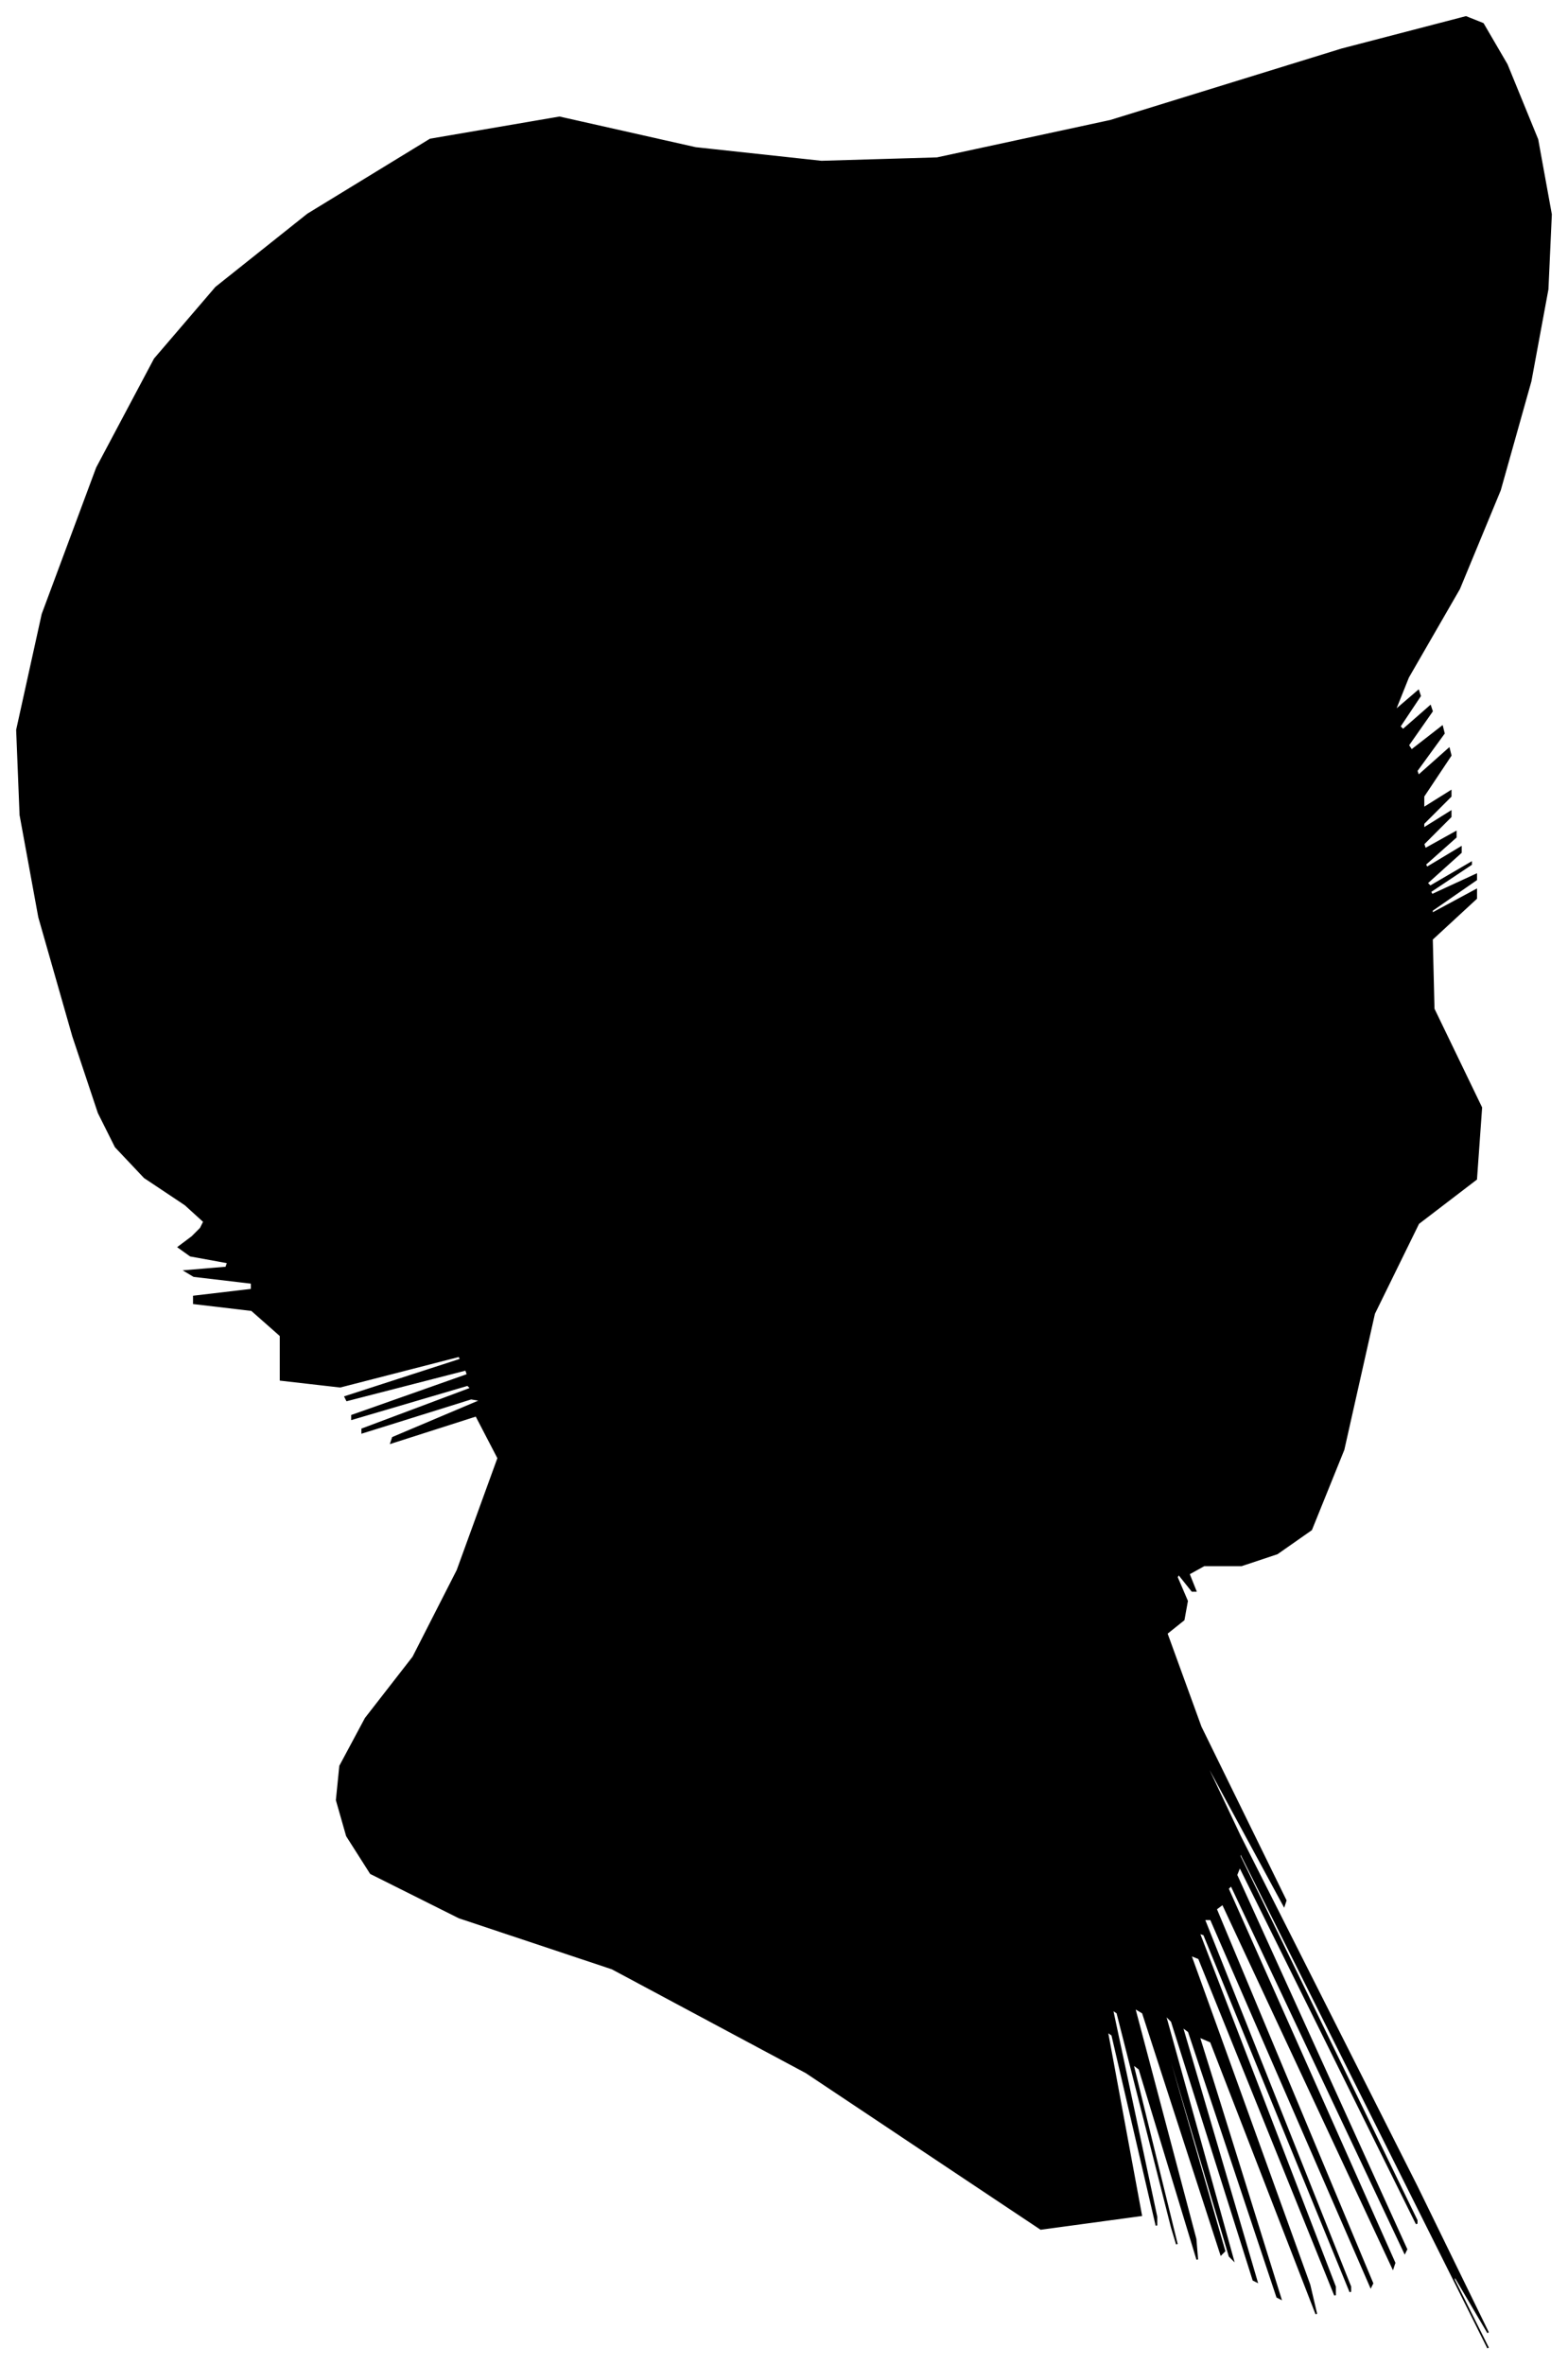 <?xml version="1.0" encoding="UTF-8"?>
<svg xmlns="http://www.w3.org/2000/svg" viewBox="329.00 246.00 922.00 1390.00">
  <path d="M 438.00 954.00 L 414.00 938.00 L 397.00 920.00 L 387.00 900.00 L 372.00 855.00 L 352.00 785.00 L 341.00 725.00 L 339.00 675.00 L 354.00 607.00 L 386.00 521.00 L 420.00 457.00 L 456.00 415.00 L 510.00 372.00 L 582.00 328.00 L 658.00 315.00 L 738.00 333.00 L 812.00 341.00 L 880.00 339.00 L 982.00 317.00 L 1118.00 275.00 L 1191.00 256.00 L 1201.00 260.00 L 1215.00 284.00 L 1233.00 328.00 L 1241.00 372.00 L 1239.00 416.00 L 1229.00 470.00 L 1211.00 534.00 L 1187.00 592.00 L 1157.00 644.00 L 1149.00 664.00 L 1163.00 652.00 L 1164.00 655.00 L 1152.00 673.00 L 1154.00 675.00 L 1170.00 661.00 L 1171.00 664.00 L 1157.00 684.00 L 1159.00 687.00 L 1177.00 673.00 L 1178.00 677.00 L 1162.00 699.00 L 1163.00 702.00 L 1181.00 686.00 L 1182.00 690.00 L 1166.00 714.00 L 1166.00 721.00 L 1182.00 711.00 L 1182.00 714.00 L 1166.00 730.00 L 1166.00 733.00 L 1182.00 723.00 L 1182.00 726.00 L 1166.00 742.00 L 1167.00 745.00 L 1185.00 735.00 L 1185.00 738.00 L 1167.00 754.00 L 1168.00 756.00 L 1188.00 744.00 L 1188.00 747.00 L 1168.00 765.00 L 1170.00 767.00 L 1194.00 753.00 L 1194.00 754.00 L 1170.00 770.00 L 1171.00 772.00 L 1197.00 760.00 L 1197.00 763.00 L 1171.00 781.00 L 1171.00 783.00 L 1197.00 769.00 L 1197.00 774.00 L 1171.00 798.00 L 1172.00 839.00 L 1200.00 897.00 L 1197.00 939.00 L 1163.00 965.00 L 1137.00 1018.00 L 1119.00 1098.00 L 1100.00 1145.00 L 1080.00 1159.00 L 1059.00 1166.00 L 1037.00 1166.00 L 1028.00 1171.00 L 1032.00 1181.00 L 1030.00 1181.00 L 1022.00 1171.00 L 1021.00 1173.00 L 1027.00 1187.00 L 1025.00 1198.00 L 1015.00 1206.00 L 1035.00 1261.00 L 1085.00 1363.00 L 1084.00 1366.00 L 1032.00 1270.00 L 1058.00 1325.00 L 1162.00 1531.00 L 1204.00 1617.00 L 1184.00 1583.00 L 1184.00 1586.00 L 1204.00 1626.00 L 1162.00 1542.00 L 1058.00 1334.00 L 1058.00 1337.00 L 1162.00 1551.00 L 1162.00 1553.00 L 1058.00 1343.00 L 1056.00 1348.00 L 1156.00 1568.00 L 1155.00 1570.00 L 1053.00 1354.00 L 1051.00 1356.00 L 1149.00 1576.00 L 1148.00 1579.00 L 1048.00 1365.00 L 1044.00 1368.00 L 1136.00 1588.00 L 1135.00 1590.00 L 1041.00 1374.00 L 1037.00 1374.00 L 1123.00 1590.00 L 1123.00 1593.00 L 1037.00 1383.00 L 1034.00 1382.00 L 1114.00 1590.00 L 1114.00 1595.00 L 1034.00 1397.00 L 1029.00 1395.00 L 1099.00 1589.00 L 1103.00 1606.00 L 1041.00 1446.00 L 1034.00 1443.00 L 1082.00 1597.00 L 1080.00 1596.00 L 1028.00 1440.00 L 1024.00 1437.00 L 1068.00 1587.00 L 1066.00 1586.00 L 1018.00 1434.00 L 1014.00 1430.00 L 1054.00 1574.00 L 1052.00 1572.00 L 1008.00 1424.00 L 1007.00 1423.00 L 1049.00 1569.00 L 1047.00 1571.00 L 1001.00 1429.00 L 996.00 1426.00 L 1032.00 1562.00 L 1033.00 1574.00 L 999.00 1462.00 L 995.00 1459.00 L 1021.00 1565.00 L 1018.00 1555.00 L 986.00 1429.00 L 983.00 1427.00 L 1009.00 1549.00 L 1009.00 1554.00 L 983.00 1442.00 L 980.00 1440.00 L 1000.00 1548.00 L 941.00 1556.00 L 803.00 1464.00 L 689.00 1403.00 L 599.00 1373.00 L 547.00 1347.00 L 533.00 1325.00 L 527.00 1304.00 L 529.00 1284.00 L 544.00 1256.00 L 572.00 1220.00 L 598.00 1169.00 L 622.00 1103.00 L 609.00 1078.00 L 559.00 1094.00 L 560.00 1091.00 L 612.00 1069.00 L 606.00 1068.00 L 542.00 1088.00 L 542.00 1086.00 L 606.00 1062.00 L 604.00 1060.00 L 536.00 1080.00 L 536.00 1078.00 L 604.00 1054.00 L 603.00 1051.00 L 533.00 1069.00 L 532.00 1067.00 L 600.00 1045.00 L 599.00 1043.00 L 529.00 1061.00 L 494.00 1057.00 L 494.00 1031.00 L 477.00 1016.00 L 443.00 1012.00 L 443.00 1008.00 L 477.00 1004.00 L 477.00 1000.00 L 443.00 996.00 L 438.00 993.00 L 462.00 991.00 L 463.00 988.00 L 441.00 984.00 L 434.00 979.00 L 442.00 973.00 L 447.00 968.00 L 449.00 964.00 L 438.00 954.00 Z" fill="black" stroke="black" stroke-width="1"/>
</svg>